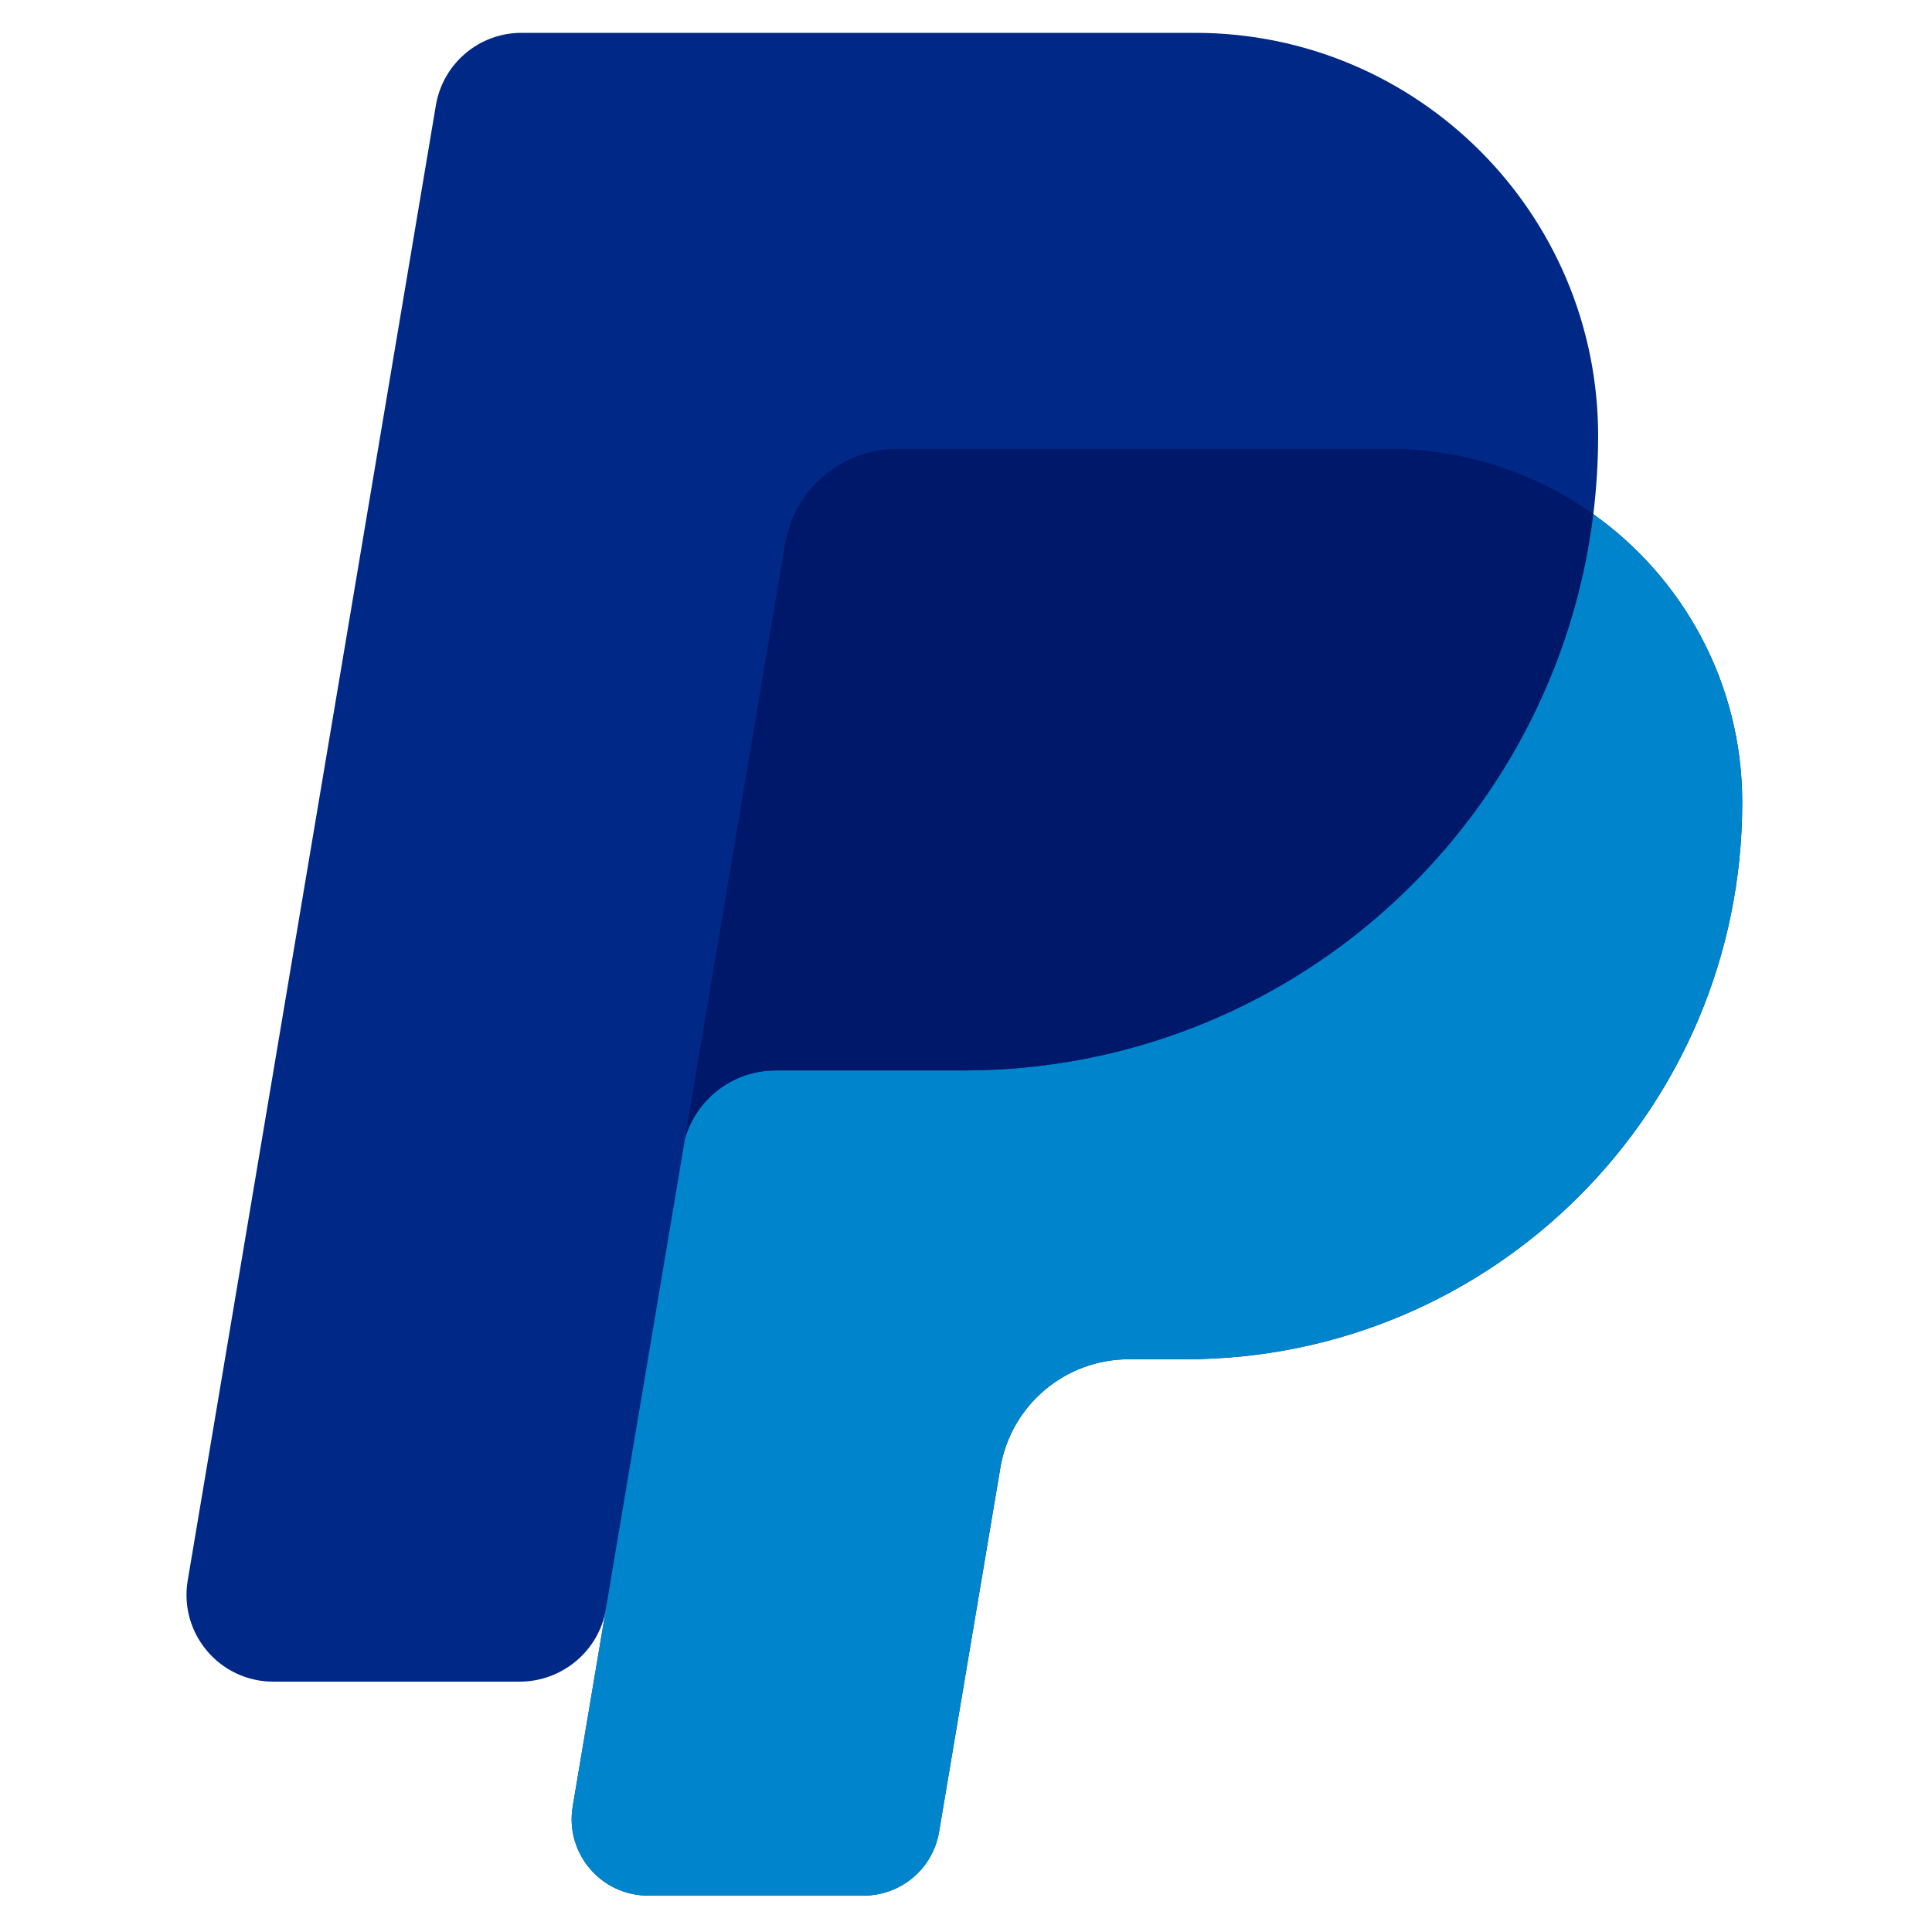 <svg width="31" height="31" viewBox="0 0 31 31" fill="none" xmlns="http://www.w3.org/2000/svg">
<g clip-path="url(#clip0_35_27)">
<path d="M25.566 8.25C25.616 7.838 25.643 7.42 25.643 6.995C25.643 3.423 22.747 0.527 19.175 0.527L8.367 0.527C7.688 0.527 7.107 1.018 6.994 1.689L3.012 25.359C2.869 26.209 3.524 26.983 4.385 26.983L8.338 26.983C9.018 26.983 9.609 26.492 9.722 25.821C9.722 25.821 9.729 25.782 9.74 25.711L9.741 25.711L9.19 28.985C9.064 29.734 9.641 30.416 10.4 30.416L13.858 30.416C14.457 30.416 14.969 29.984 15.068 29.393L16.051 23.554C16.22 22.547 17.091 21.81 18.112 21.81L19.02 21.81C23.955 21.81 27.955 17.81 27.955 12.876C27.955 10.966 27.011 9.278 25.566 8.25Z" fill="#002987"/>
<path d="M25.565 8.249C24.947 13.28 20.659 17.176 15.461 17.176L12.445 17.176C11.764 17.176 11.177 17.629 10.992 18.27L9.189 28.985C9.064 29.734 9.641 30.416 10.4 30.416L13.858 30.416C14.457 30.416 14.969 29.983 15.068 29.392L16.05 23.554C16.22 22.547 17.091 21.81 18.112 21.81L19.02 21.81C23.955 21.81 27.955 17.81 27.955 12.875C27.955 10.966 27.011 9.278 25.565 8.249Z" fill="#0085CC"/>
<path d="M12.444 17.176L15.46 17.176C20.658 17.176 24.945 13.28 25.564 8.249C24.636 7.589 23.503 7.2 22.278 7.2L14.405 7.2C13.509 7.2 12.744 7.847 12.595 8.731L10.99 18.27C11.175 17.629 11.763 17.176 12.444 17.176Z" fill="#00186A"/>
</g>
<defs>
<clipPath id="clip0_35_27">
<rect width="29.889" height="29.889" fill="white" transform="matrix(1 0 1.25285e-05 1 0.527 0.527)"/>
</clipPath>
</defs>
</svg>
